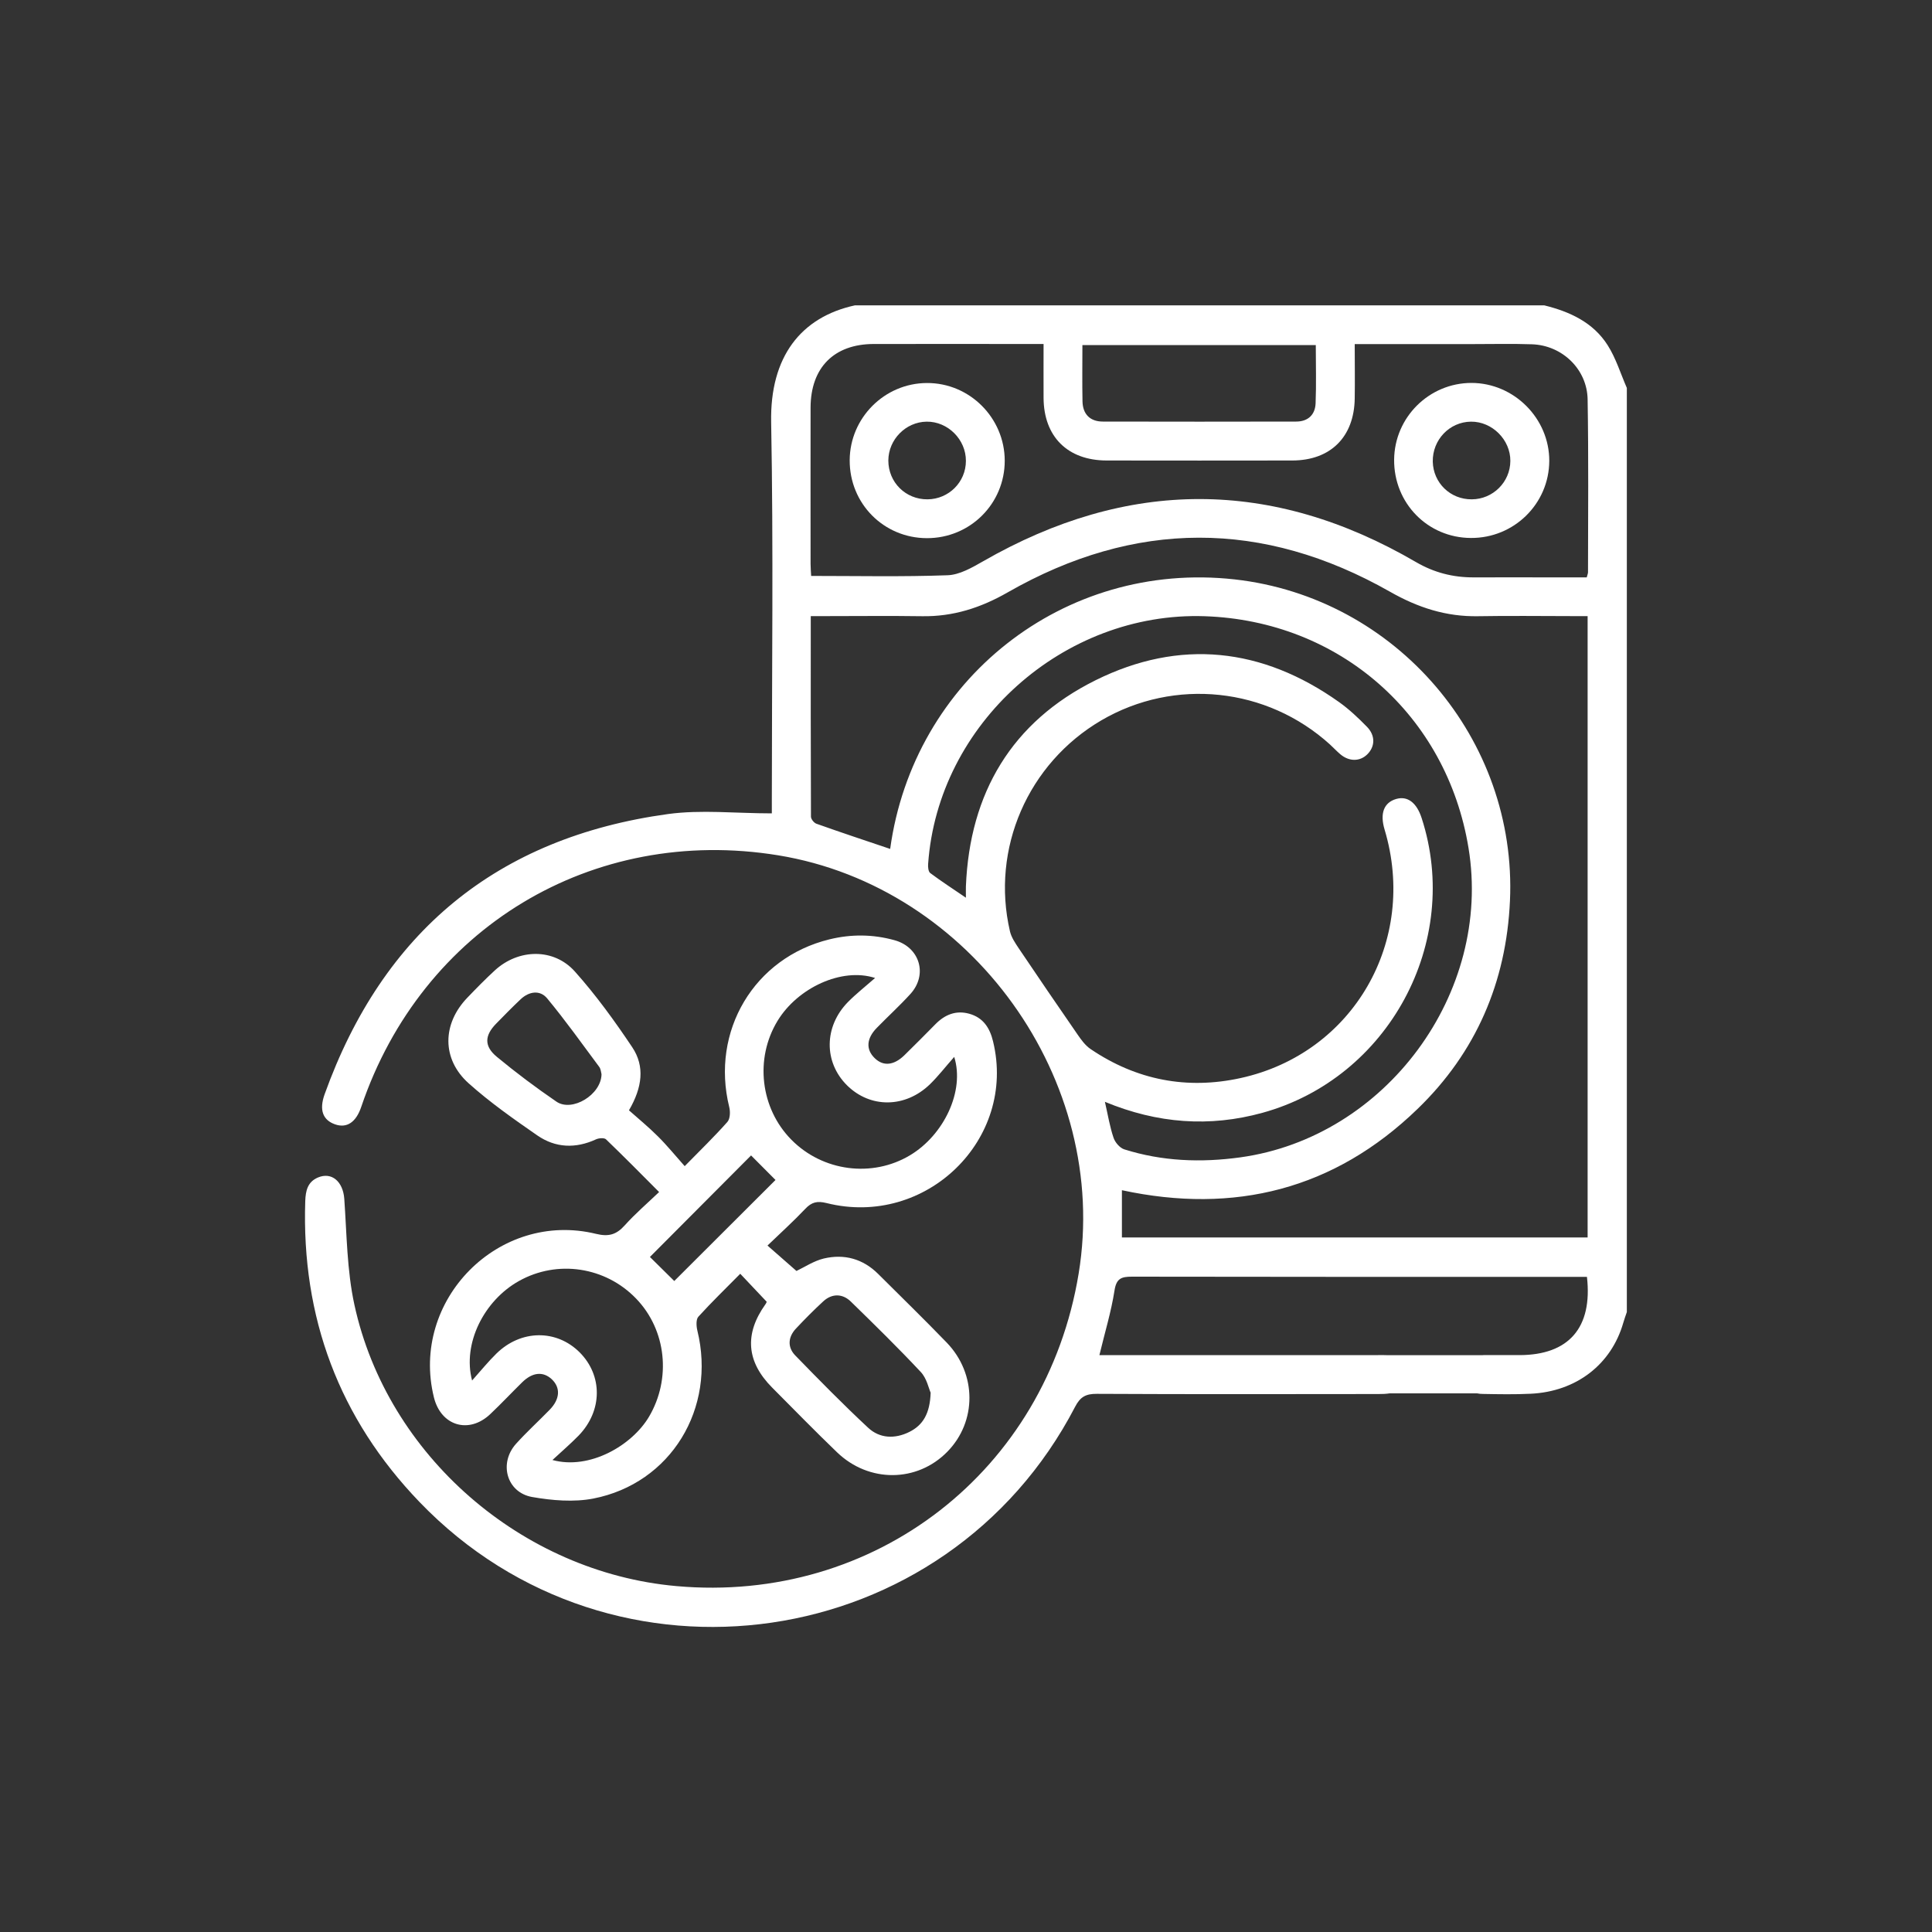<?xml version="1.0" encoding="utf-8"?>
<!-- Generator: Adobe Illustrator 25.4.1, SVG Export Plug-In . SVG Version: 6.00 Build 0)  -->
<svg version="1.1" id="Layer_1" xmlns="http://www.w3.org/2000/svg" xmlns:xlink="http://www.w3.org/1999/xlink" x="0px" y="0px"
	 viewBox="0 0 200 200" style="enable-background:new 0 0 200 200;" xml:space="preserve">
<rect x="0" y="0" width="200" height="200" fill="#333333" stroke="none"/>
<style type="text/css">
	.st0{fill:#FFFFFF;}
</style>
<g>
	<path class="st0" d="M166.42,35.73c-1.5-2.36-3.92-3.47-6.56-4.12c-23.79,0-47.57,0-71.36,0c-5.6,1.22-8.8,5.33-8.67,12.09
		c0.24,13,0.07,26,0.07,39c0,0.51,0,1.01,0,1.5c-3.74,0-7.31-0.4-10.75,0.07c-17.7,2.43-29.52,12.22-35.55,29.02
		c-0.58,1.63-0.17,2.66,1.08,3.1c1.22,0.43,2.18-0.21,2.72-1.82c6.27-18.51,23.92-29.16,43.15-26.03
		c20.01,3.26,34.41,23.3,31.11,43.31c-3.37,20.43-21.09,34.19-41.66,32.34c-15.96-1.43-29.91-13.5-33.31-29.11
		c-0.78-3.57-0.79-7.31-1.05-10.98c-0.13-1.78-1.3-2.82-2.74-2.2c-1.07,0.46-1.26,1.39-1.3,2.42c-0.4,12.04,3.49,22.5,11.84,31.18
		c20.02,20.8,54.54,15.76,67.86-9.88c0.53-1.03,1.12-1.34,2.25-1.33c9.71,0.05,19.42,0.03,29.13,0.02c0.39,0,0.79-0.01,1.18-0.07
		h9.05c0.19,0.04,0.39,0.06,0.6,0.06c1.65,0.03,3.3,0.06,4.94-0.02c4.72-0.22,8.35-3.03,9.59-7.34c0.11-0.38,0.24-0.74,0.37-1.12
		c0-31.89,0-63.77,0-95.66C167.76,38.67,167.28,37.08,166.42,35.73z M112.05,35.72c8.03,0,16.01,0,24.16,0
		c0,2.06,0.06,4.05-0.02,6.04c-0.05,1.18-0.79,1.88-2.01,1.88c-6.67,0.01-13.34,0.02-20.02,0c-1.31,0-2.07-0.76-2.1-2.08
		C112.02,39.65,112.05,37.74,112.05,35.72z M84.51,85.27c-0.25-0.09-0.56-0.48-0.56-0.73c-0.03-6.85-0.02-13.7-0.02-20.76
		c0.56,0,1.03,0,1.51,0c3.34,0,6.68-0.04,10.02,0.01c3.21,0.05,6.07-0.87,8.86-2.47c13.15-7.52,26.4-7.55,39.58-0.06
		c2.88,1.64,5.81,2.59,9.11,2.53c3.29-0.06,6.59-0.01,9.89-0.01c0.48,0,0.95,0,1.45,0c0,21.53,0,42.88,0,64.32
		c-16.08,0-32.1,0-48.21,0c0-1.6,0-3.18,0-4.89c11.65,2.51,21.98-0.07,30.6-8.41c6.06-5.85,9.19-13.14,9.57-21.54
		c0.76-16.73-11.76-31.4-28.49-33.28C110.09,58,94.55,70.39,92.15,87.88C89.54,87,87.01,86.16,84.51,85.27z M112.9,108.6
		c-0.56-0.38-0.99-0.98-1.38-1.55c-2.05-2.96-4.07-5.93-6.08-8.91c-0.36-0.54-0.75-1.12-0.89-1.73c-1.99-8.55,1.86-17.39,9.46-21.84
		c7.58-4.43,17.15-3.42,23.68,2.51c0.36,0.33,0.69,0.69,1.07,1.01c0.91,0.76,2.01,0.75,2.77,0.01c0.82-0.8,0.87-1.95-0.02-2.86
		c-0.9-0.92-1.85-1.82-2.89-2.56c-7.95-5.65-16.5-6.58-25.21-2.26c-8.66,4.3-13.03,11.66-13.42,21.34c-0.01,0.31,0,0.61,0,1.17
		c-1.33-0.91-2.54-1.69-3.69-2.55c-0.2-0.15-0.25-0.63-0.22-0.95C97.1,74.92,110.1,63.3,124.7,63.79
		c13.96,0.47,25.06,10.22,27.32,23.99c2.47,15.02-8.56,29.95-23.63,32.03c-4.07,0.56-8.08,0.41-12.01-0.83
		c-0.46-0.15-0.95-0.72-1.11-1.21c-0.38-1.12-0.57-2.3-0.89-3.71c5.46,2.26,10.84,2.64,16.3,1.14c13.08-3.6,20.66-17.67,16.49-30.51
		c-0.52-1.61-1.47-2.32-2.64-1.98c-1.27,0.37-1.7,1.49-1.2,3.16c3.46,11.53-3.23,23.17-14.9,25.73
		C122.87,112.82,117.64,111.81,112.9,108.6z M157.31,140.28c-1.25,0-2.49-0.01-3.74,0c-0.05,0-0.09,0-0.14,0.01h-9.72
		c-0.34-0.02-0.69-0.01-1.04-0.01c-9.09,0-18.17,0-27.26,0c-0.51,0-1.02,0-1.6,0c0.57-2.37,1.22-4.49,1.56-6.67
		c0.19-1.26,0.7-1.45,1.8-1.45c15.23,0.03,30.46,0.02,45.69,0.02c0.48,0,0.96,0,1.42,0C164.88,137.45,162.39,140.27,157.31,140.28z
		 M164.39,59.24c0,0.13-0.06,0.25-0.13,0.53c-1.12,0-2.27,0-3.41,0c-2.76,0-5.52-0.01-8.28,0c-2.14,0.01-4.11-0.49-5.98-1.58
		c-14.92-8.7-29.86-8.68-44.83-0.08c-1.14,0.65-2.43,1.4-3.68,1.44c-4.66,0.17-9.33,0.07-14.11,0.07c-0.02-0.4-0.06-0.83-0.06-1.26
		c0-5.39-0.01-10.77,0-16.16c0.01-4.14,2.42-6.58,6.53-6.59c5.43-0.01,10.87,0,16.3,0c0.39,0,0.78,0,1.29,0c0,1.95-0.01,3.76,0,5.58
		c0.02,4.01,2.49,6.47,6.52,6.48c6.41,0.01,12.83,0.01,19.24,0c3.95-0.01,6.39-2.44,6.45-6.41c0.03-1.82,0-3.64,0-5.64
		c4.2,0,8.2,0,12.2,0c2.05,0,4.1-0.05,6.14,0.02c3.15,0.1,5.73,2.6,5.77,5.72C164.45,47.31,164.4,53.28,164.39,59.24z"/>
	<path class="st0" d="M64.68,126.84c-0.86,0.96-1.65,1.21-2.97,0.89c-10.07-2.46-19.28,6.87-16.79,16.93
		c0.73,2.95,3.62,3.82,5.83,1.73c1.13-1.07,2.2-2.21,3.31-3.3c1.07-1.05,2.17-1.14,3.06-0.31c0.92,0.87,0.86,2.05-0.22,3.16
		c-1.15,1.18-2.37,2.29-3.47,3.51c-1.82,2.01-0.99,5.05,1.66,5.52c2.06,0.36,4.3,0.55,6.33,0.16c8.04-1.57,12.74-9.35,10.77-17.39
		c-0.11-0.45-0.15-1.15,0.1-1.43c1.37-1.51,2.84-2.93,4.34-4.45c0.96,1.01,1.83,1.94,2.74,2.9c-0.02,0.04-0.06,0.17-0.14,0.27
		c-2.19,3.07-1.96,5.94,0.71,8.62c2.23,2.24,4.44,4.51,6.72,6.7c3.3,3.17,8.28,3.12,11.4-0.06c3.07-3.12,3.07-8.07-0.06-11.31
		c-2.32-2.4-4.71-4.73-7.08-7.09c-1.58-1.58-3.52-2.11-5.64-1.61c-1.04,0.25-1.99,0.89-2.83,1.29c-0.94-0.83-1.9-1.67-3-2.63
		c1.37-1.32,2.69-2.51,3.91-3.8c0.66-0.7,1.24-0.84,2.2-0.6c10.29,2.58,19.71-6.6,17.24-16.74c-0.34-1.41-1.03-2.46-2.47-2.86
		c-1.38-0.38-2.53,0.1-3.5,1.09c-1.06,1.08-2.13,2.15-3.21,3.21c-1.09,1.06-2.18,1.16-3.06,0.31c-0.94-0.9-0.88-2.04,0.21-3.15
		c1.15-1.18,2.37-2.29,3.48-3.51c1.82-2.01,0.96-4.84-1.65-5.56c-2.23-0.62-4.48-0.64-6.73-0.09c-7.8,1.9-12.32,9.5-10.38,17.36
		c0.12,0.48,0.1,1.21-0.19,1.54c-1.32,1.49-2.76,2.89-4.42,4.58c-0.99-1.11-1.83-2.15-2.77-3.08c-0.97-0.97-2.03-1.84-3-2.7
		c1.38-2.37,1.66-4.55,0.34-6.53c-1.82-2.72-3.76-5.4-5.94-7.84c-2.19-2.45-5.84-2.36-8.28-0.12c-0.98,0.9-1.92,1.86-2.84,2.82
		c-2.62,2.71-2.68,6.36,0.12,8.87c2.21,1.98,4.66,3.7,7.1,5.39c1.89,1.31,3.98,1.39,6.1,0.41c0.29-0.13,0.84-0.17,1.02,0
		c1.82,1.75,3.6,3.55,5.5,5.46C66.97,124.6,65.75,125.65,64.68,126.84z M82.4,137.53c0.91-0.97,1.85-1.92,2.83-2.82
		c0.89-0.82,1.99-0.82,2.86,0.04c2.45,2.39,4.9,4.79,7.23,7.28c0.62,0.66,0.82,1.7,1.02,2.14c-0.07,2.14-0.78,3.36-2.22,4.07
		c-1.48,0.73-3.05,0.68-4.25-0.44c-2.6-2.42-5.09-4.96-7.57-7.51C81.49,139.43,81.59,138.39,82.4,137.53z M57.6,114.04
		c-2.12-1.45-4.19-3-6.17-4.64c-1.33-1.1-1.27-2.2-0.08-3.42c0.84-0.86,1.68-1.72,2.55-2.54c0.87-0.82,2-0.98,2.74-0.09
		c1.89,2.28,3.62,4.71,5.39,7.09c0.17,0.23,0.19,0.58,0.24,0.76C62.24,113.33,59.22,115.15,57.6,114.04z M80.49,105.68
		c2.07-3.41,6.64-5.56,10.1-4.44c-1.04,0.91-1.98,1.65-2.81,2.49c-2.49,2.54-2.51,6.21-0.11,8.61c2.41,2.4,6.05,2.38,8.61-0.11
		c0.85-0.83,1.58-1.78,2.5-2.82c1.11,3.54-1.08,8.09-4.57,10.18c-3.92,2.35-9.04,1.68-12.28-1.6
		C78.71,114.74,78.11,109.59,80.49,105.68z M77.75,119.61c0.88,0.89,1.76,1.76,2.53,2.54c-3.45,3.45-6.99,6.98-10.48,10.46
		c-0.76-0.75-1.67-1.65-2.52-2.49C70.75,126.63,74.26,123.11,77.75,119.61z M67.19,146.65c-1.76,2.98-6.15,5.54-10,4.49
		c0.98-0.91,1.89-1.69,2.72-2.54c2.47-2.56,2.49-6.21,0.09-8.61c-2.4-2.39-6.07-2.36-8.61,0.13c-0.85,0.83-1.6,1.76-2.52,2.79
		c-1.01-3.81,1.22-8.27,4.85-10.3c3.98-2.23,8.96-1.48,12.14,1.83C68.99,137.69,69.5,142.73,67.19,146.65z"/>
	<path class="st0" d="M95.94,39.65c-4.38,0.02-7.96,3.61-7.98,7.99c-0.02,4.49,3.52,8.06,7.99,8.07c4.47,0.01,8.06-3.56,8.06-8.02
		C104,43.25,100.36,39.62,95.94,39.65z M96.02,51.69c-2.27,0.02-4.06-1.76-4.06-4.02c0.01-2.17,1.8-3.99,3.96-4.02
		c2.2-0.03,4.08,1.85,4.07,4.06C99.99,49.9,98.22,51.67,96.02,51.69z"/>
	<path class="st0" d="M152.33,39.64c-4.38,0-7.97,3.55-8.01,7.94c-0.04,4.5,3.47,8.09,7.94,8.11c4.47,0.03,8.1-3.54,8.12-7.98
		C160.39,43.32,156.74,39.65,152.33,39.64z M152.36,51.69c-2.22,0.02-3.99-1.7-4.04-3.9c-0.04-2.26,1.73-4.12,3.96-4.14
		c2.19-0.02,4.09,1.88,4.07,4.07C156.34,49.9,154.55,51.68,152.36,51.69z"/>
</g>
</svg>
